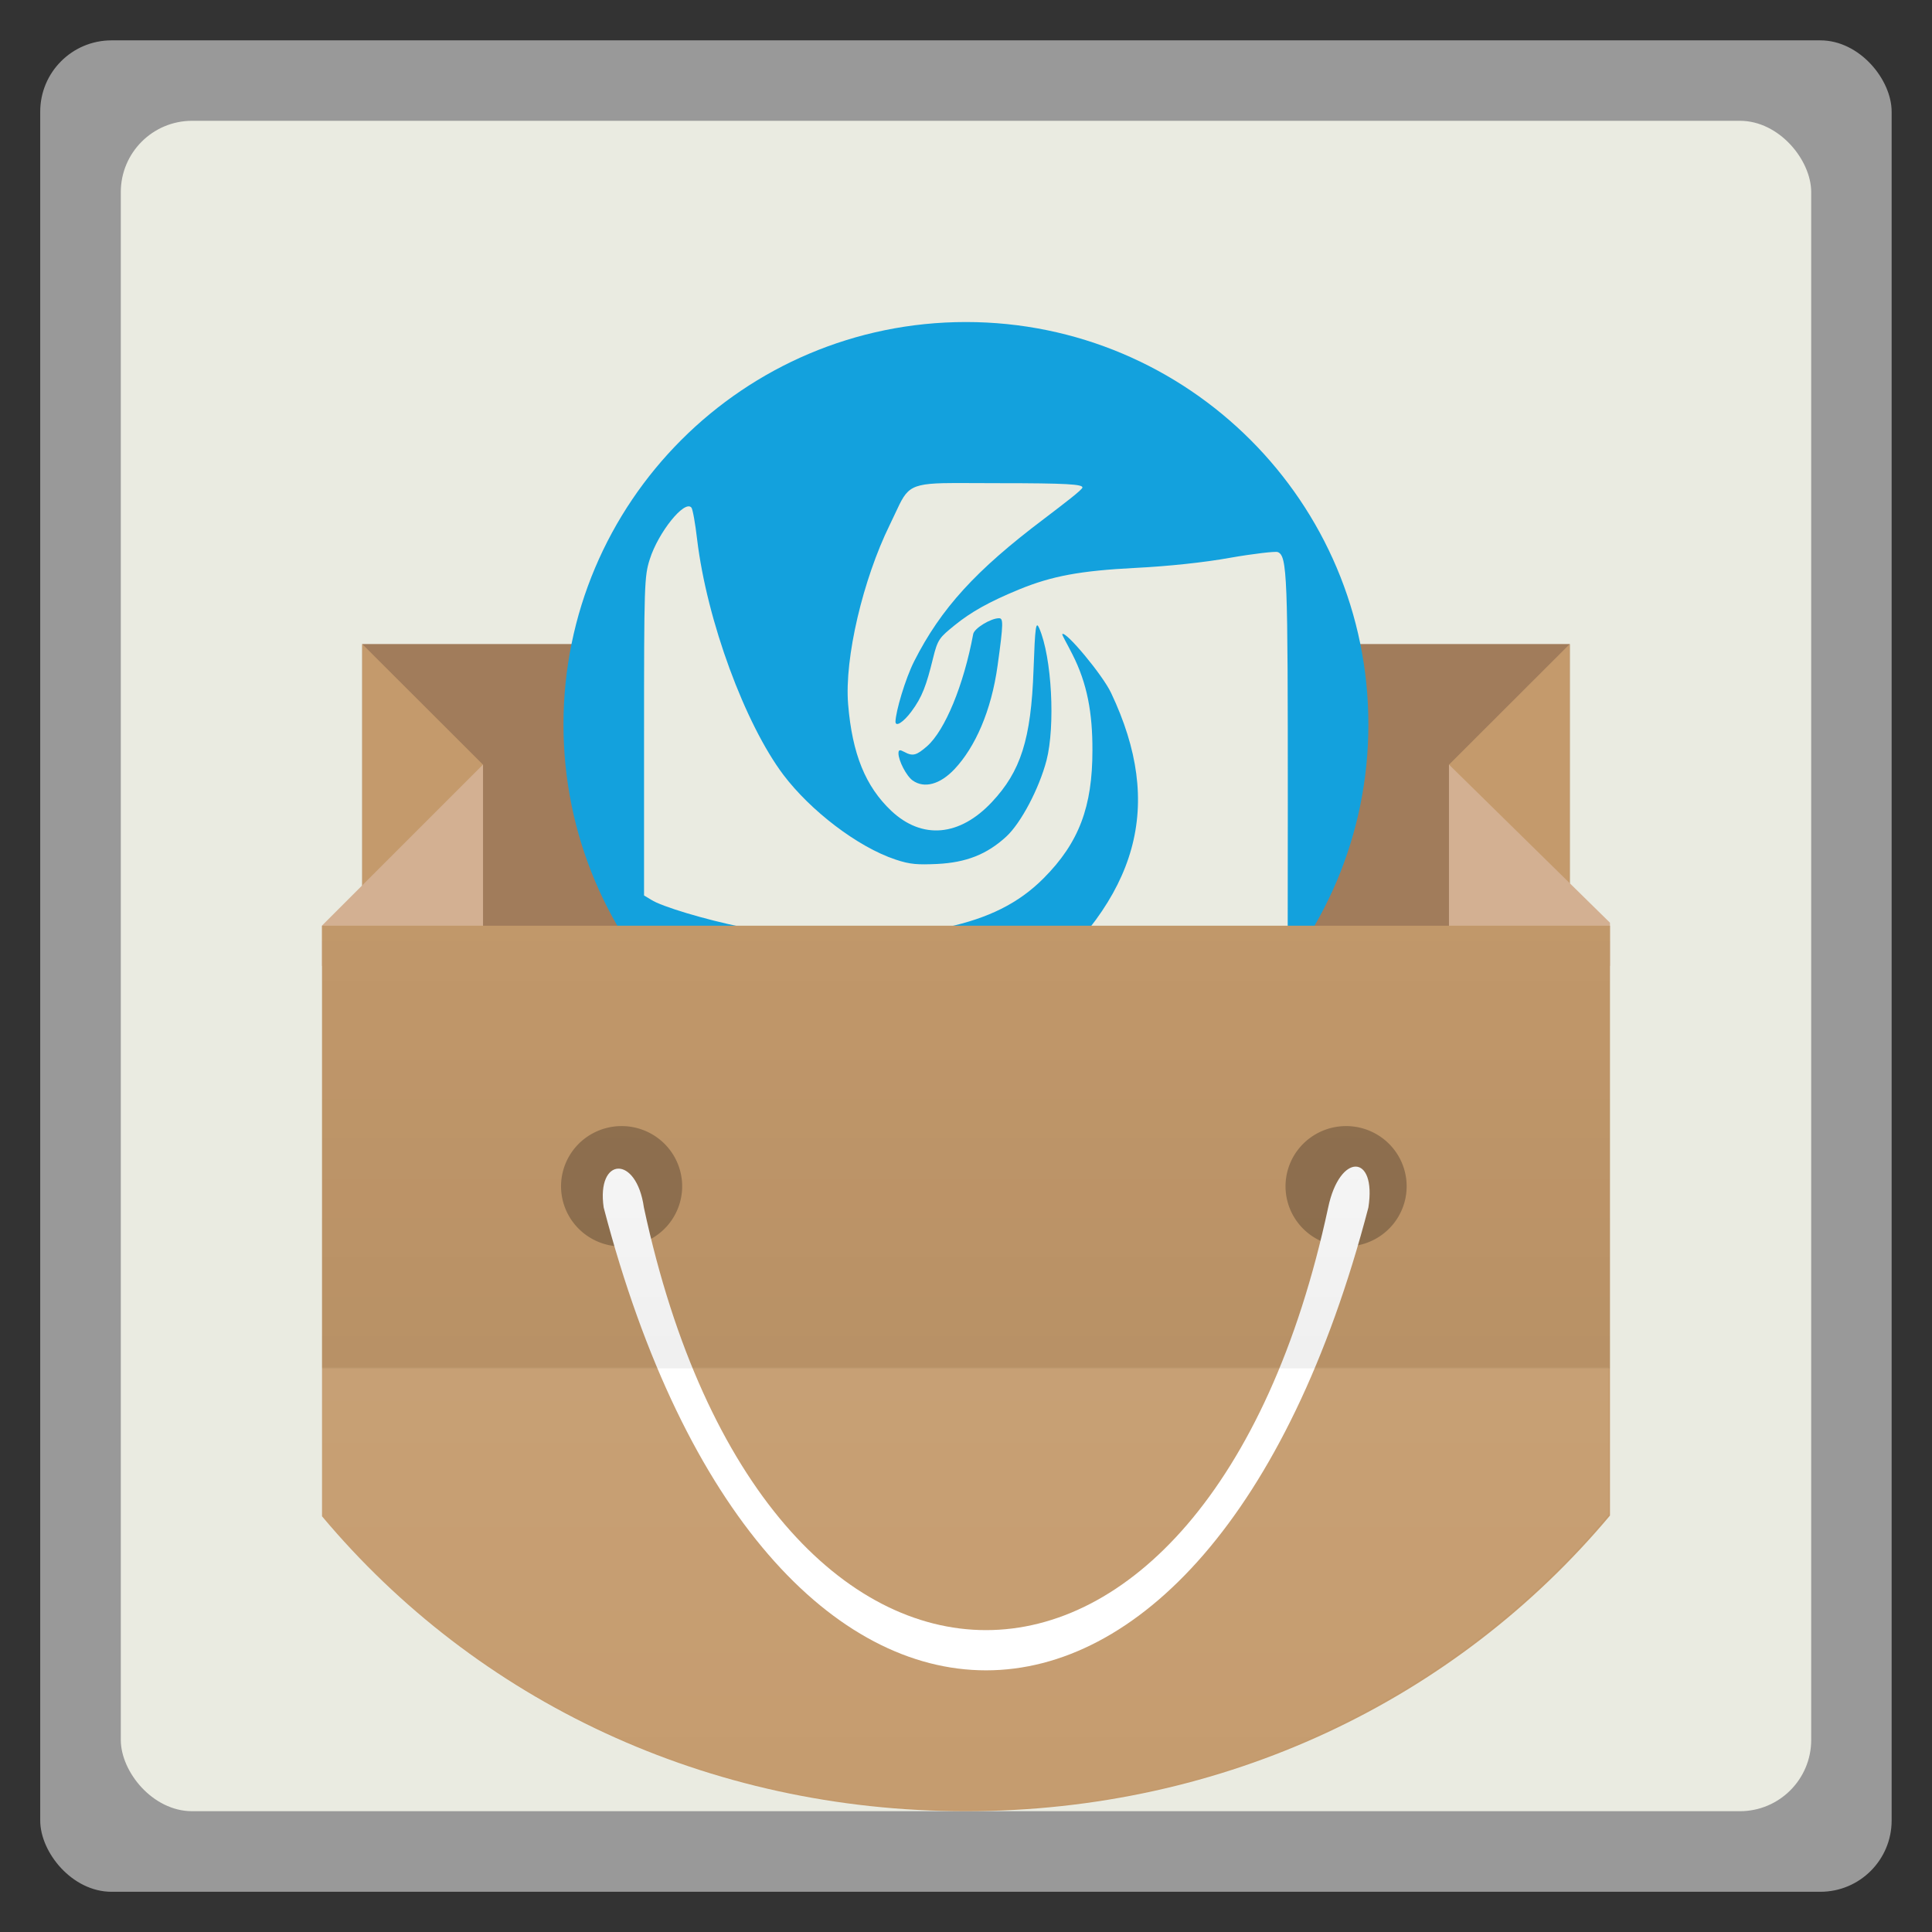 <svg xmlns="http://www.w3.org/2000/svg" xmlns:xlink="http://www.w3.org/1999/xlink" width="48" viewBox="0 0 13.547 13.547" height="48">
 <rect x="0" y="0" width="13.547" height="13.547" fill="#333333" stroke="none"/>
 <defs>
  <linearGradient id="1">
   <stop stop-color="#ffffff"/>
   <stop offset="1" stop-color="#ffffff" stop-opacity="0"/>
  </linearGradient>
  <linearGradient id="2">
   <stop/>
   <stop offset="1" stop-opacity="0"/>
  </linearGradient>
  <linearGradient xlink:href="#1" id="3" y1="34" x2="0" y2="50" gradientUnits="userSpaceOnUse"/>
  <linearGradient xlink:href="#2" id="4" y1="34" x2="0" y2="19" gradientUnits="userSpaceOnUse" gradientTransform="matrix(0.282,0,0,0.282,9.2166667e-7,0)"/>
 </defs>
 <rect height="12.982" rx="0.5" y="0.283" x="0.282" width="12.982" opacity="0.5" fill="#ffffff" fill-rule="evenodd"/>
 <rect height="11.853" rx="0.5" y="0.847" x="0.847" width="11.853" fill="#eaebe1" fill-rule="evenodd"/>
 <rect width="8.467" height="2.822" x="2.54" y="4.516" fill="#a17c5b"/>
 <path d="m 6.773,2.258 c -1.559,0 -2.822,1.264 -2.822,2.822 0,1.559 1.264,2.822 2.822,2.822 1.559,0 2.822,-1.264 2.822,-2.822 0,-1.559 -1.264,-2.822 -2.822,-2.822 z" fill="#13a1dd"/>
 <path d="M 6.612,3.388 C 6.337,3.395 6.355,3.444 6.239,3.68 6.052,4.061 5.92,4.614 5.947,4.939 5.976,5.288 6.069,5.514 6.249,5.685 6.467,5.89 6.73,5.864 6.955,5.624 7.156,5.41 7.23,5.186 7.247,4.697 7.258,4.389 7.264,4.352 7.287,4.405 7.376,4.61 7.4,5.092 7.338,5.332 7.286,5.53 7.159,5.771 7.056,5.866 6.919,5.992 6.773,6.048 6.572,6.058 6.436,6.064 6.383,6.062 6.279,6.027 6.012,5.938 5.682,5.683 5.493,5.433 5.225,5.077 4.957,4.355 4.888,3.781 4.875,3.669 4.857,3.569 4.848,3.559 4.8,3.503 4.615,3.734 4.556,3.922 4.518,4.041 4.516,4.099 4.516,5.161 l 0,1.118 0.05,0.03 c 0.071,0.047 0.382,0.14 0.635,0.191 0.193,0.039 0.27,0.051 0.726,0.05 C 6.382,6.551 6.467,6.539 6.642,6.501 6.928,6.438 7.141,6.336 7.318,6.158 7.567,5.908 7.66,5.655 7.66,5.262 7.661,5.001 7.624,4.792 7.519,4.587 7.481,4.511 7.444,4.45 7.449,4.446 7.472,4.422 7.732,4.733 7.791,4.859 8.165,5.648 7.987,6.291 7.217,6.934 6.876,7.219 6.286,7.609 5.947,7.78 c -0.118,0.06 -0.14,0.082 -0.111,0.111 0.008,0.007 0.596,0.013 1.31,0.01 l 1.3,-0.01 0.111,-0.05 c 0.224,-0.107 0.366,-0.266 0.433,-0.484 0.039,-0.125 0.04,-0.181 0.04,-1.713 0,-1.609 -0.003,-1.747 -0.071,-1.773 -0.016,-0.006 -0.167,0.011 -0.333,0.04 C 8.445,3.944 8.186,3.971 7.963,3.982 7.573,4.002 7.376,4.039 7.146,4.133 6.933,4.221 6.809,4.291 6.693,4.385 6.589,4.47 6.575,4.481 6.542,4.617 6.496,4.804 6.467,4.887 6.39,4.99 6.335,5.064 6.279,5.1 6.279,5.06 6.281,4.988 6.347,4.762 6.41,4.637 6.598,4.266 6.842,3.999 7.318,3.64 7.464,3.529 7.59,3.433 7.59,3.418 c 0,-0.022 -0.107,-0.03 -0.585,-0.03 -0.171,0 -0.301,-0.002 -0.393,0 z m 0.393,0.947 c 0.03,0 0.032,0.031 -0.01,0.332 C 6.951,4.986 6.837,5.24 6.693,5.393 6.591,5.501 6.481,5.53 6.4,5.473 6.356,5.442 6.3,5.334 6.3,5.282 c 0,-0.026 0.01,-0.026 0.04,-0.01 0.061,0.033 0.086,0.025 0.161,-0.04 C 6.626,5.121 6.757,4.806 6.824,4.446 6.831,4.406 6.947,4.335 7.005,4.335 z" fill="#eaebe1"/>
 <path d="M 2.54,4.516 3.387,5.362 3.199,6.209 2.54,6.491 z" fill="#c49a6c"/>
 <path d="m 2.258,6.773 1.129,0 0,-0.202 c 0,-0.336 0,-1.832 0,-1.21 l -1.129,1.129 z" fill="#d3b092"/>
 <path d="M 11.007,4.516 10.16,5.362 10.348,6.209 11.007,6.491 z" fill="#c49a6c"/>
 <path d="m 11.289,6.773 -1.129,0 0,-0.202 c 0,-0.336 0,-1.832 0,-1.21 l 1.129,1.109 z" fill="#d3b092"/>
 <path d="m 2.258,6.491 0,4.141 C 3.343,11.927 4.96,12.7 6.773,12.7 c 1.813,0 3.43,-0.778 4.516,-2.073 l 0,-4.136 z" fill="#c49a6c"/>
 <path d="m -42.136,21.735 a 3.932,3.735 0 1 1 -7.864,0 3.932,3.735 0 1 1 7.864,0 z" transform="matrix(0.108,0,0,0.113,9.334,5.862)" opacity="0.25" id="0"/>
 <use transform="matrix(1 0 0 1 5.08 0)" xlink:href="#0"/>
 <path d="m 4.233,8.467 c 1.129,4.327 4.233,4.327 5.362,0 0.059,-0.379 -0.201,-0.386 -0.282,0 -0.847,3.951 -3.951,3.951 -4.798,0 -0.052,-0.371 -0.334,-0.356 -0.282,0 z" fill="#ffffff"/>
 <path d="M 8 34 L 8 37.688 C 11.846 42.275 17.577 45 24 45 C 30.423 45 36.154 42.244 40 37.656 L 40 34 L 8 34 z " transform="scale(0.282,0.282)" opacity="0.06" fill="url(#3)"/>
 <path d="m 2.258,6.491 0,3.104 9.031,0 0,-3.104 -9.031,0 z" opacity="0.06" fill="url(#4)"/>
</svg>
